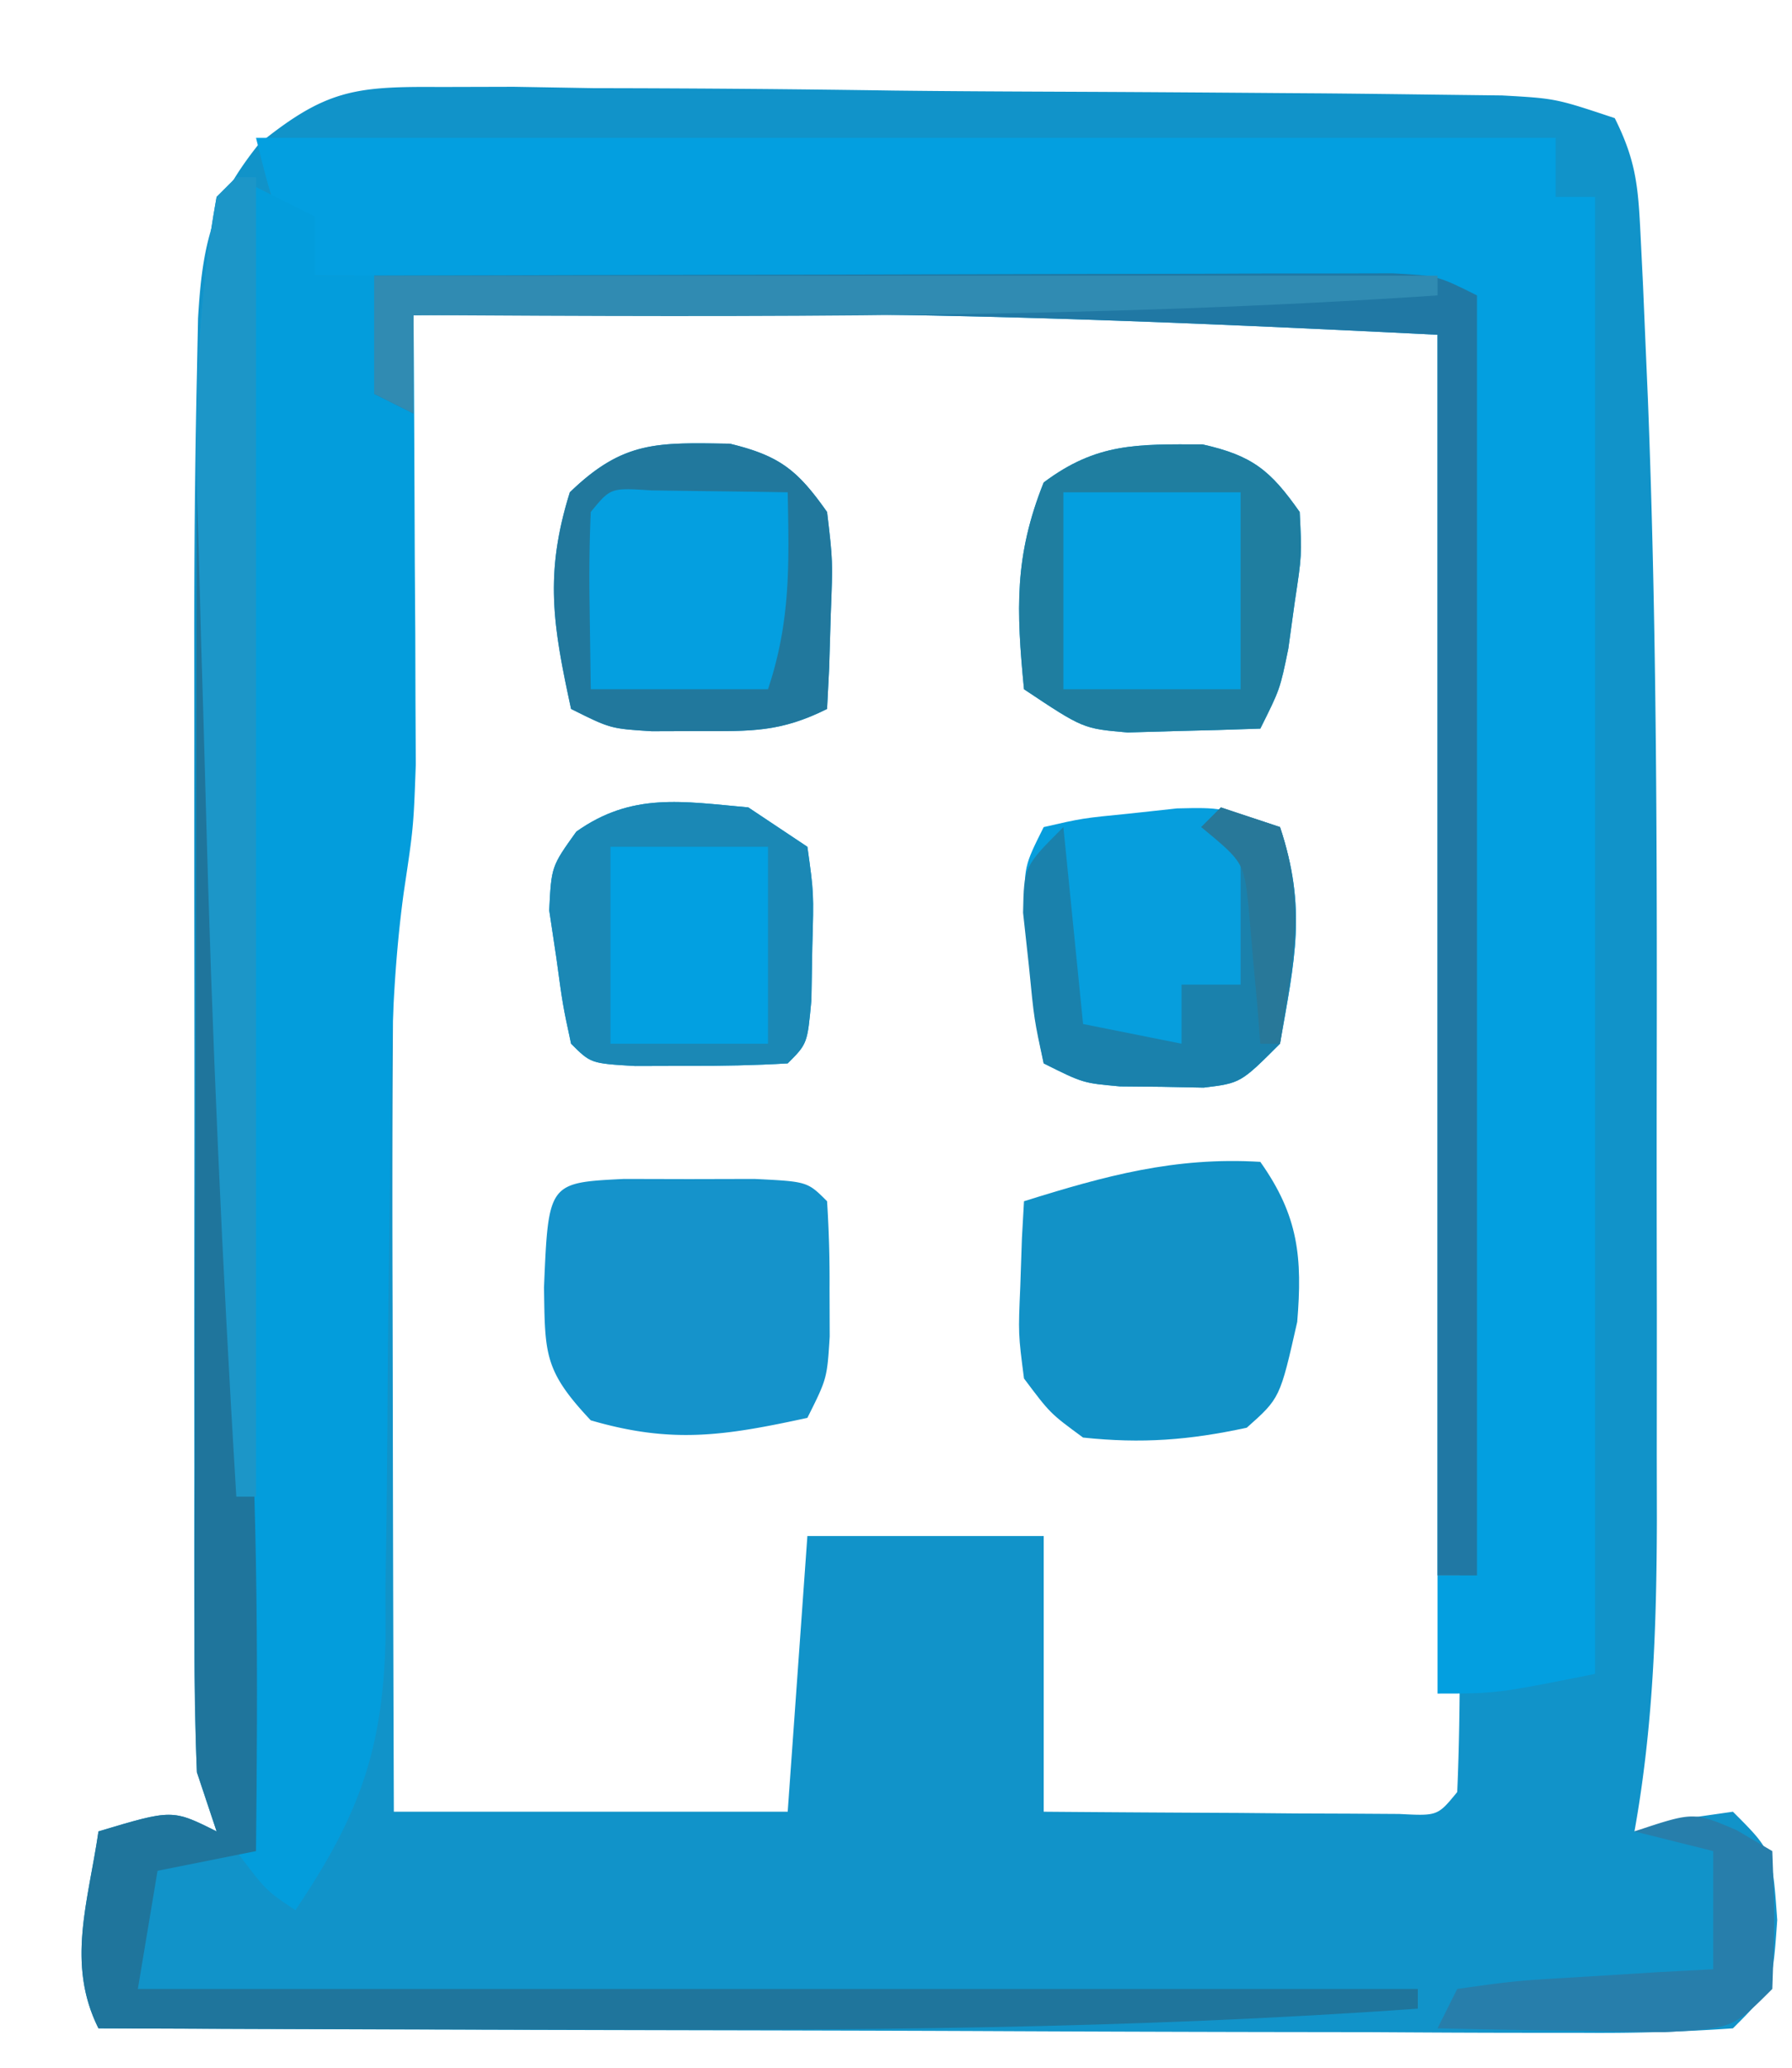 <svg xmlns="http://www.w3.org/2000/svg" width="91" height="105"><path fill="#1193C9" d="m22.303 4.417 3.792-.01 4.07.07a1106.508 1106.508 0 0 1 15.209.122c2.998.035 5.997.048 8.996.06 3.577.015 7.154.04 10.732.068l2.066.014c1.93.017 3.859.041 5.788.066l3.325.04C79 5 79 5 82 6c1.105 2.21 1.191 3.539 1.312 5.99l.125 2.535.118 2.791.127 2.938c.457 11.646.468 23.293.448 34.947-.005 3.784 0 7.568.007 11.352 0 2.429-.002 4.858-.004 7.287l.006 3.393C84.123 82.597 83.948 87.717 83 93l2.375-.625L88 92c2 2 2 2 2.25 5.5C90 101 90 101 88 103c-2.65.188-5.196.252-7.846.227H77.7c-2.684 0-5.368-.016-8.052-.032l-5.574-.008a4971.91 4971.91 0 0 1-14.687-.05c-4.994-.02-9.987-.03-14.98-.04-9.803-.02-19.605-.055-29.407-.097-1.642-3.283-.519-6.425 0-10 3.75-1.125 3.75-1.125 6 0l-1-3a161.037 161.037 0 0 1-.13-6.715l-.005-2.056c-.004-2.246-.001-4.491.002-6.737l-.003-4.698c-.001-3.287.001-6.574.006-9.86.005-4.193.002-8.386-.004-12.579-.004-3.237-.002-6.475 0-9.713 0-1.544 0-3.089-.002-4.633C9.858 28.338 9.898 23.67 10 19l.056-2.834c.224-3.793.707-5.87 3.1-8.867 3.383-2.735 4.855-2.914 9.147-2.882ZM21 16c-.954 16.802-1.122 33.55-1.063 50.375.006 2.501.01 5.003.014 7.504.011 6.04.028 12.08.049 18.121h20l1-14h12v14c3.313.027 6.625.047 9.937.062l2.866.026 2.724.01 2.524.016c1.954.102 1.954.102 2.949-1.114.1-2.295.128-4.593.13-6.89l.005-2.183c.004-2.393.001-4.785-.002-7.177l.003-4.966c.001-3.473-.001-6.947-.006-10.42-.005-4.463-.002-8.926.004-13.388.004-3.42.002-6.84 0-10.259 0-1.646 0-3.291.002-4.937.003-2.297-.001-4.593-.007-6.89l-.002-3.967c.208-2.814.208-2.814-1.127-3.923a154.322 154.322 0 0 0-8.063-.625l-2.583-.136C48.58 14.663 34.765 15.434 21 16Z"/><path fill="#039FE0" d="M13 7h66v3h2v75c-5 1-5 1-8 1v-6h2V15l-56-1-1 2v-2h-2c-2-3-2-3-3-7Z"/><path fill="#039DDC" d="m12 9 4 2v3l2.15-.007c6.681-.02 13.361-.035 20.042-.045 3.435-.005 6.87-.012 10.304-.023 3.947-.013 7.893-.018 11.84-.023l3.747-.015h3.458l3.055-.007C73 14 73 14 75 15v65h-2V17c-12.476-.624-24.785-1.14-37.25-1.063-1.45.006-2.901.01-4.352.014-3.466.01-6.932.028-10.398.049l.016 2.276c.02 3.429.034 6.858.047 10.287l.025 3.58.01 3.486.016 3.19C21 42 21 42 20.504 45.31c-.6 4.392-.658 8.67-.68 13.096l-.072 5.442c-.035 2.83-.065 5.66-.078 8.491a794.49 794.49 0 0 1-.1 8.255l.006 2.541C19.461 88.875 18.215 92.233 15 97c-1.492-.996-1.492-.996-3-3a70.848 70.848 0 0 1-.125-8.063c.193-6.126.04-12.185-.328-18.304-.543-9.05-.87-18.096-1.105-27.16-.068-2.566-.145-5.132-.223-7.698-.045-1.666-.09-3.332-.133-4.998l-.072-2.273C9.892 20.303 10.068 15.131 11 10l1-1Z"/><path fill="#1F759C" d="M10 22h1l.076 3.019c.117 4.619.238 9.237.361 13.856l.067 2.513c.36 13.376.36 13.376 1.059 26.737.547 8.63.529 17.232.437 25.875l-5 1-1 6h65v1c-14.55 1.038-29.044 1.12-43.625 1.063-2.279-.006-4.557-.01-6.836-.014-5.513-.011-11.026-.028-16.539-.049-1.642-3.283-.519-6.425 0-10 3.75-1.125 3.75-1.125 6 0l-1-3c-.09-2.193-.118-4.388-.114-6.583v-2.01c0-2.192.009-4.384.016-6.575l.005-4.56c.003-4 .013-8 .024-12 .01-4.082.015-8.164.02-12.247.01-8.008.028-16.017.049-24.025Z"/><path fill="#2078A4" d="M19 14c7.654-.025 15.308-.043 22.961-.055 2.606-.005 5.211-.012 7.817-.02 3.738-.013 7.476-.018 11.214-.023l3.548-.015h3.276l2.893-.007C73 14 73 14 75 15v65h-2V17c-12.476-.624-24.785-1.14-37.25-1.063-1.45.006-2.901.01-4.352.014-3.466.01-6.932.028-10.398.049v5l-2-1v-6Z"/><path fill="#049FE0" d="M37.063 22.531C39.596 23.144 40.5 23.87 42 26c.293 2.48.293 2.48.188 5.188l-.083 2.73L42 36c-2.366 1.183-3.868 1.134-6.5 1.125l-2.406.008C31 37 31 37 29 36c-.92-4.245-1.358-6.854-.063-11 2.72-2.636 4.457-2.524 8.125-2.469Z"/><path fill="#049FDF" d="M61.063 22.566c2.532.567 3.45 1.315 4.937 3.434.11 2.191.11 2.191-.25 4.563l-.328 2.378C65 35 65 35 64 37c-1.437.054-2.875.093-4.313.125l-2.425.07C55 37 55 37 52 35c-.39-4.03-.498-6.756 1-10.5 2.702-2.026 4.757-1.94 8.063-1.934Z"/><path fill="#1593CB" d="m31.688 59.867 3.312.008 3.313-.008C41 60 41 60 42 61a63.78 63.78 0 0 1 .125 4.438l.008 2.433C42 70 42 70 41 72c-4.213.913-6.864 1.331-11 .125-2.384-2.533-2.321-3.369-2.375-6.75.224-5.318.224-5.318 4.063-5.508Z"/><path fill="#1292C7" d="M64 59c1.946 2.747 2.142 4.867 1.875 8.125C65 71 65 71 63.312 72.5c-2.92.632-5.332.817-8.312.5-1.672-1.227-1.672-1.227-3-3-.293-2.262-.293-2.262-.188-4.688l.083-2.449L52 61c4.12-1.292 7.668-2.263 12-2Z"/><path fill="#069EDD" d="M65 42c1.373 4.12.747 6.721 0 11-2 2-2 2-3.875 2.23L59 55.188l-2.125-.02C55 55 55 55 53 54c-.45-2.215-.45-2.215-.688-4.938l-.261-2.714C52 44 52 44 53 42c1.96-.45 1.96-.45 4.375-.688l2.398-.261C62 41 62 41 65 42Z"/><path fill="#02A0E1" d="m38 41 3 2c.328 2.348.328 2.348.25 5.063-.015.898-.03 1.796-.047 2.722C41 53 41 53 40 54c-1.664.098-3.333.13-5 .125l-2.75.008C30 54 30 54 29 53c-.422-1.96-.422-1.96-.75-4.375l-.36-2.398C28 44 28 44 29.267 42.23 32.094 40.224 34.65 40.7 38 41Z"/><path fill="#1C96C8" d="M12 9h1v67h-1c-.72-11.838-1.25-23.67-1.558-35.526-.068-2.567-.145-5.133-.223-7.699-.045-1.666-.09-3.332-.133-4.998l-.072-2.273C9.892 20.303 10.068 15.131 11 10l1-1Z"/><path fill="#308BB2" d="M19 14h54v1c-17.334 1.167-34.637 1.105-52 1v5l-2-1v-6Z"/><path fill="#1F7EA0" d="M61.063 22.566c2.532.567 3.45 1.315 4.937 3.434.11 2.191.11 2.191-.25 4.563l-.328 2.378C65 35 65 35 64 37c-1.437.054-2.875.093-4.313.125l-2.425.07C55 37 55 37 52 35c-.39-4.03-.498-6.756 1-10.5 2.702-2.026 4.757-1.94 8.063-1.934ZM54 25v10h9V25h-9Z"/><path fill="#21789D" d="M37.063 22.531C39.596 23.144 40.5 23.87 42 26c.293 2.48.293 2.48.188 5.188l-.083 2.73L42 36c-2.366 1.183-3.868 1.134-6.5 1.125l-2.406.008C31 37 31 37 29 36c-.92-4.245-1.358-6.854-.063-11 2.72-2.636 4.457-2.524 8.125-2.469ZM30 26a74.456 74.456 0 0 0-.063 4.563L30 35h9c1.158-3.473 1.069-6.36 1-10-1.48-.027-2.958-.046-4.438-.063l-2.496-.035C31.008 24.767 31.008 24.767 30 26Z"/><path fill="#1B88B5" d="m38 41 3 2c.328 2.348.328 2.348.25 5.063-.015.898-.03 1.796-.047 2.722C41 53 41 53 40 54c-1.664.098-3.333.13-5 .125l-2.75.008C30 54 30 54 29 53c-.422-1.96-.422-1.96-.75-4.375l-.36-2.398C28 44 28 44 29.267 42.23 32.094 40.224 34.65 40.7 38 41Zm-7 2v10h8V43h-8Z"/><path fill="#1A81AC" d="m62 41 3 1c1.373 4.12.747 6.721 0 11-2 2-2 2-3.875 2.23L59 55.188l-2.125-.02C55 55 55 55 53 54c-.484-2.215-.484-2.215-.75-4.938l-.297-2.714C52 44 52 44 54 42l1 10 5 1v-3h3v-7l-2-1 1-1Z"/><path fill="#277EAB" d="M88.188 92.938 90 94c.125 3.375.125 3.375 0 7-2 2-2 2-5.477 2.195a288.824 288.824 0 0 1-4.148-.07l-2.14-.027A624.62 624.62 0 0 1 73 103l1-2c2.941-.414 2.941-.414 6.563-.625l3.628-.227L87 100v-6l-4-1c3-1 3-1 5.188-.063Z"/><path fill="#287899" d="m62 41 3 1c1.35 4.05.62 6.792 0 11h-1l-.148-1.898-.227-2.477c-.07-.812-.14-1.624-.21-2.46C63.17 43.796 63.17 43.796 61 42l1-1Z"/></svg>